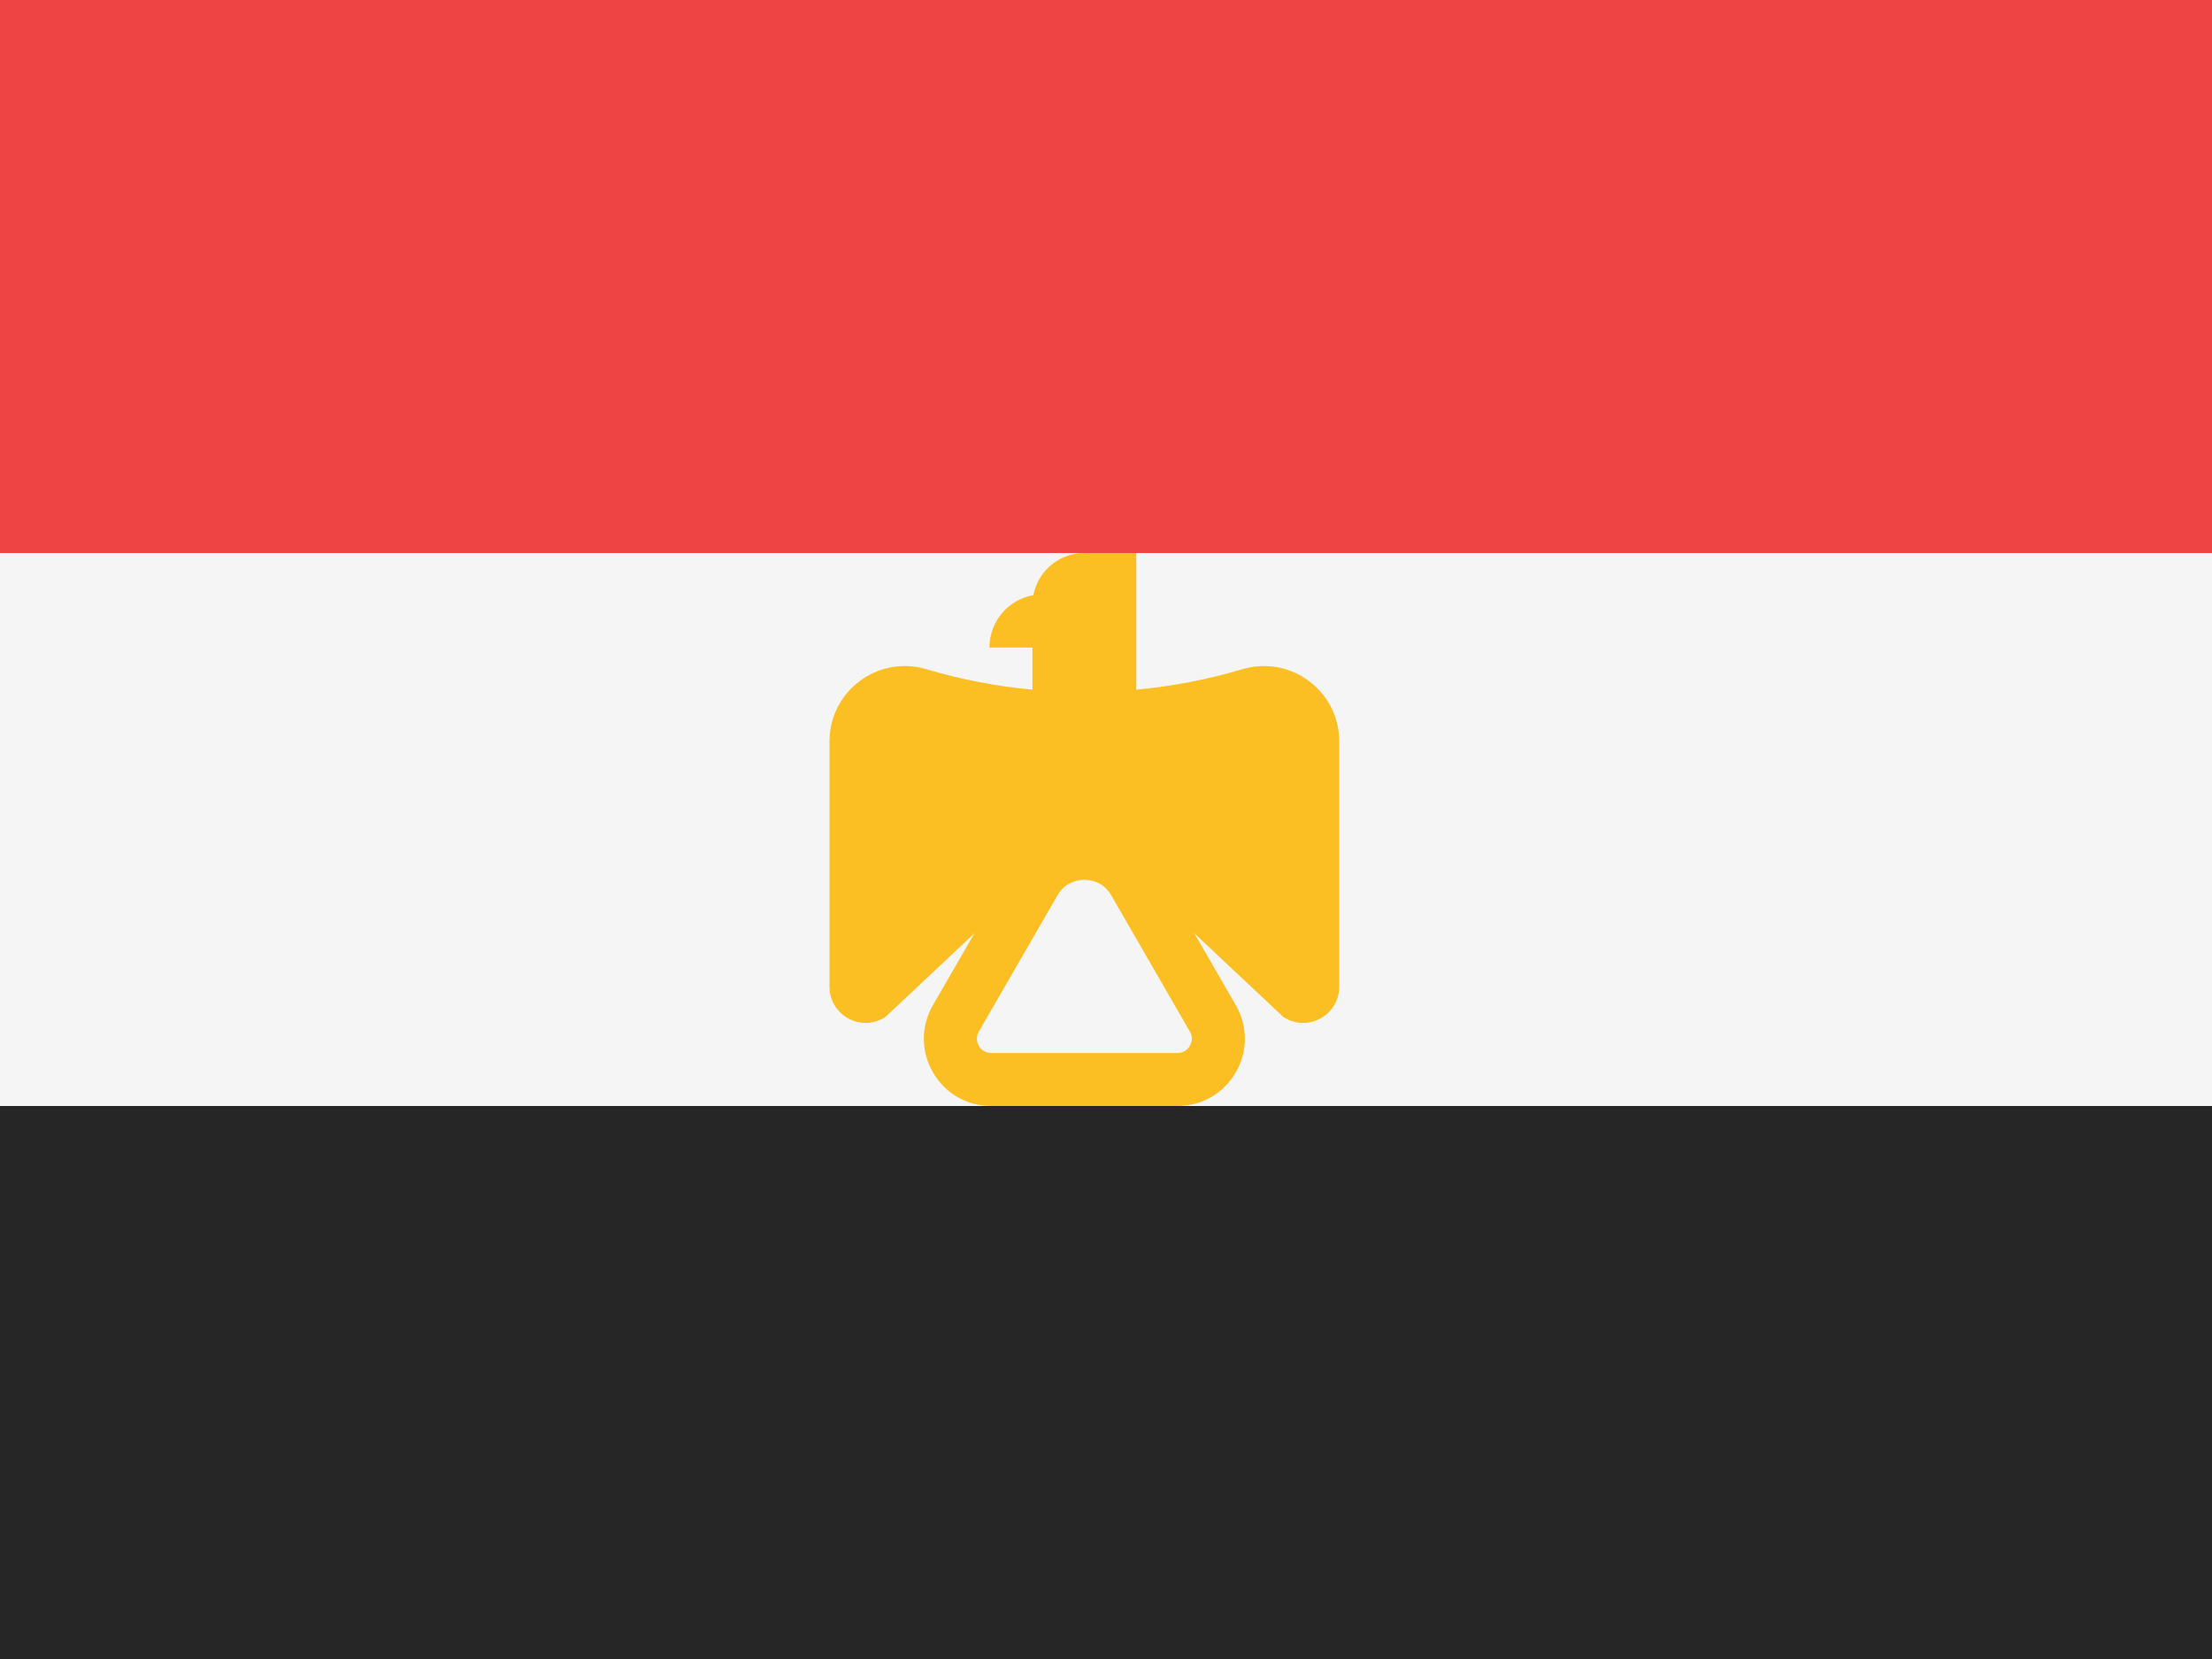 <svg width="48" height="36" viewBox="0 0 48 36" fill="none" xmlns="http://www.w3.org/2000/svg">
<rect x="0" y="0" width="48" height="36" fill="#333333" stroke="none"/>
<g clip-path="url(#clip0_92_1197)">
<path d="M0 0H48V12H0V0Z" fill="#EF4444"/>
<path d="M0 12H48V24H0V12Z" fill="#F5F5F5"/>
<path d="M0 24H48V36H0V24Z" fill="#262626"/>
<path d="M26.961 14.521C26.206 14.746 25.434 14.893 24.657 14.966V12H23.53C22.981 12 22.524 12.393 22.424 12.914C21.881 13.01 21.47 13.482 21.47 14.052H22.404V14.966C21.627 14.893 20.855 14.746 20.1 14.521C19.052 14.21 18 14.995 18 16.088V21.412C18 22.037 18.695 22.41 19.216 22.065L21.145 20.253L20.245 21.811C19.981 22.268 19.981 22.813 20.245 23.27C20.508 23.727 20.981 24 21.509 24H25.552C26.08 24 26.552 23.727 26.816 23.27C27.08 22.813 27.08 22.268 26.816 21.811L25.917 20.253L27.845 22.065C28.365 22.411 29.061 22.038 29.061 21.412V16.088C29.061 14.995 28.009 14.21 26.961 14.521V14.521ZM25.82 22.695C25.793 22.742 25.714 22.85 25.552 22.85H21.509C21.347 22.85 21.267 22.742 21.241 22.695C21.213 22.648 21.16 22.525 21.241 22.385L22.948 19.427C23.123 19.124 23.414 19.091 23.53 19.091C23.647 19.091 23.938 19.124 24.113 19.427L25.82 22.385C25.901 22.524 25.848 22.648 25.82 22.695Z" fill="#FBBF24"/>
</g>
<defs>
<clipPath id="clip0_92_1197">
<rect width="48" height="36" fill="white"/>
</clipPath>
</defs>
</svg>
